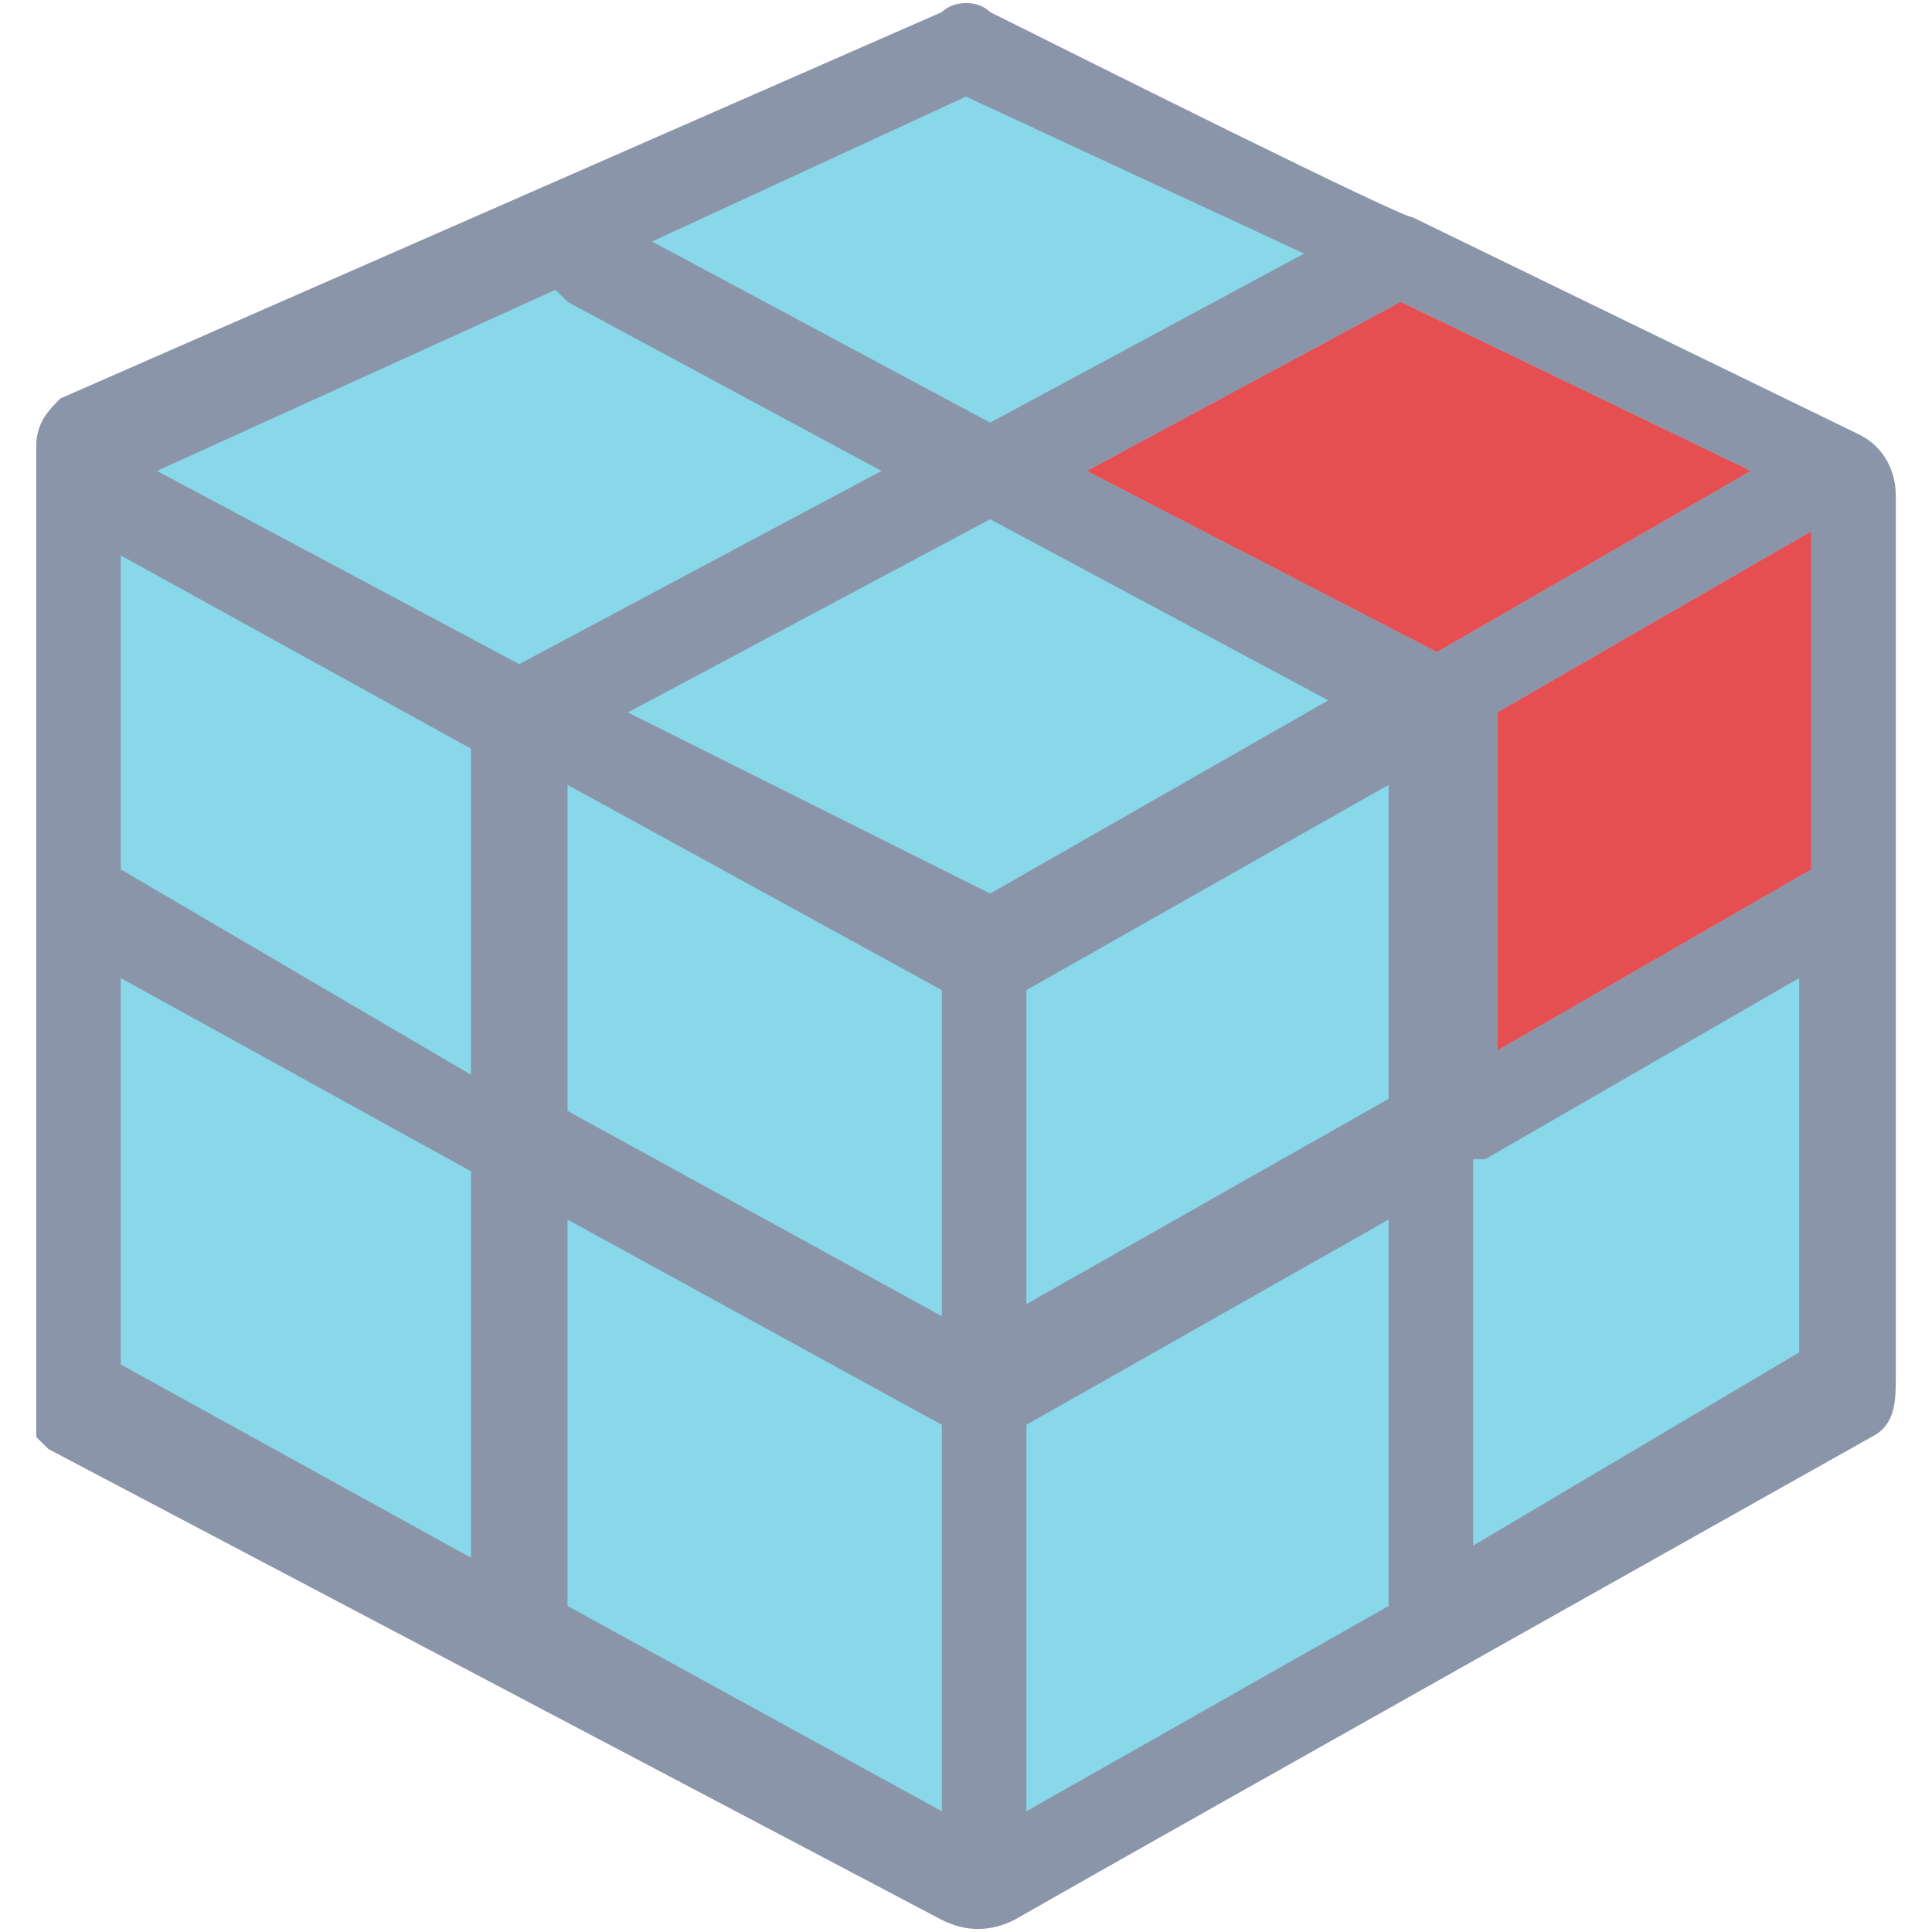 <?xml version="1.0" encoding="utf-8"?>
<!-- Generator: Adobe Illustrator 19.1.0, SVG Export Plug-In . SVG Version: 6.00 Build 0)  -->
<!DOCTYPE svg PUBLIC "-//W3C//DTD SVG 1.1//EN" "http://www.w3.org/Graphics/SVG/1.1/DTD/svg11.dtd">
<svg version="1.1" id="Ebene_1" xmlns="http://www.w3.org/2000/svg" xmlns:xlink="http://www.w3.org/1999/xlink" x="0px" y="0px"
	 viewBox="0 0 16 16" style="enable-background:new 0 0 16 16;" xml:space="preserve">
<style type="text/css">
	.st0{fill:#88D8EA;enable-background:new    ;}
	.st1{fill:#8B95AA;}
	.st2{fill:#E64F51;enable-background:new    ;}
</style>
<path class="st0" d="M14.9,3.7L11.4,2c-0.1,0-2.6-1.2-3.3-1.6C8,0.3,7.8,0.3,7.7,0.3l-7,3C0.6,3.5,0.6,3.6,0.6,3.8c0,0,0,0,0,0.1V4
	v7.2c0,0,0,0,0,0.1v0.1c0,0,0,0,0,0.1c0,0,0,0,0,0.1c0,0,0,0,0.1,0.1l7.1,3.7c0.2,0.1,0.4,0.1,0.6,0c1.3-0.8,6.8-3.8,6.8-3.8
	c0.2-0.1,0.2-0.3,0.2-0.5v-7C15.2,4,15.1,3.8,14.9,3.7z"/>
<g>
	<g id="XMLID_2_">
		<g id="XMLID_3_">
			<path class="st1" d="M11.7,1.8c-0.1,0-2.7-1.3-3.5-1.7C8.1,0,7.9,0,7.8,0.1L0.5,3.3C0.4,3.4,0.3,3.5,0.3,3.7c0,0,0,0,0,0.1v0.1
				v7.6c0,0,0,0,0,0.1v0.1c0,0,0,0,0,0.1c0,0,0,0,0,0.1c0,0,0,0,0.1,0.1l7.4,3.9C8,16,8.2,16,8.4,15.9c1.4-0.8,7.1-4,7.1-4
				c0.2-0.1,0.2-0.3,0.2-0.5V4.1c0-0.2-0.1-0.4-0.3-0.5L11.7,1.8z M14.5,3.9l-2.6,1.5L9,3.9l2.6-1.4L14.5,3.9z M8.2,7.4l-3-1.5
				l3-1.6L11,5.8L8.2,7.4z M8,0.8l2.8,1.3L8.2,3.5L5.4,2L8,0.8z M3.9,12.9L1,11.3V8.1l2.9,1.6V12.9z M3.9,8.9L1,7.2V4.6l2.9,1.6V8.9
				z M1.3,3.9l3.3-1.5l0.1,0.1l2.6,1.4l-3,1.6L1.3,3.9z M7.8,15l-3.1-1.7v-3.2l3.1,1.7V15z M7.8,10.9L4.7,9.2V6.5l3.1,1.7
				C7.8,8.2,7.8,10.9,7.8,10.9z M11.5,13.3l-3,1.7v-3.2l3-1.7V13.3z M8.5,10.8V8.2l3-1.7v2.6L8.5,10.8z M14.9,11.2L14.9,11.2
				l-2.7,1.6V9.6h0.1l2.6-1.5V11.2z M12.4,8.7V5.9L15,4.4v2.8L12.4,8.7z"/>
		</g>
	</g>
	<polygon id="XMLID_5_" class="st2" points="15,7.2 12.4,8.7 12.4,5.9 15,4.4 	"/>
	<polygon id="XMLID_4_" class="st2" points="9,3.9 11.9,5.4 14.5,3.9 11.6,2.5 	"/>
</g>
</svg>
